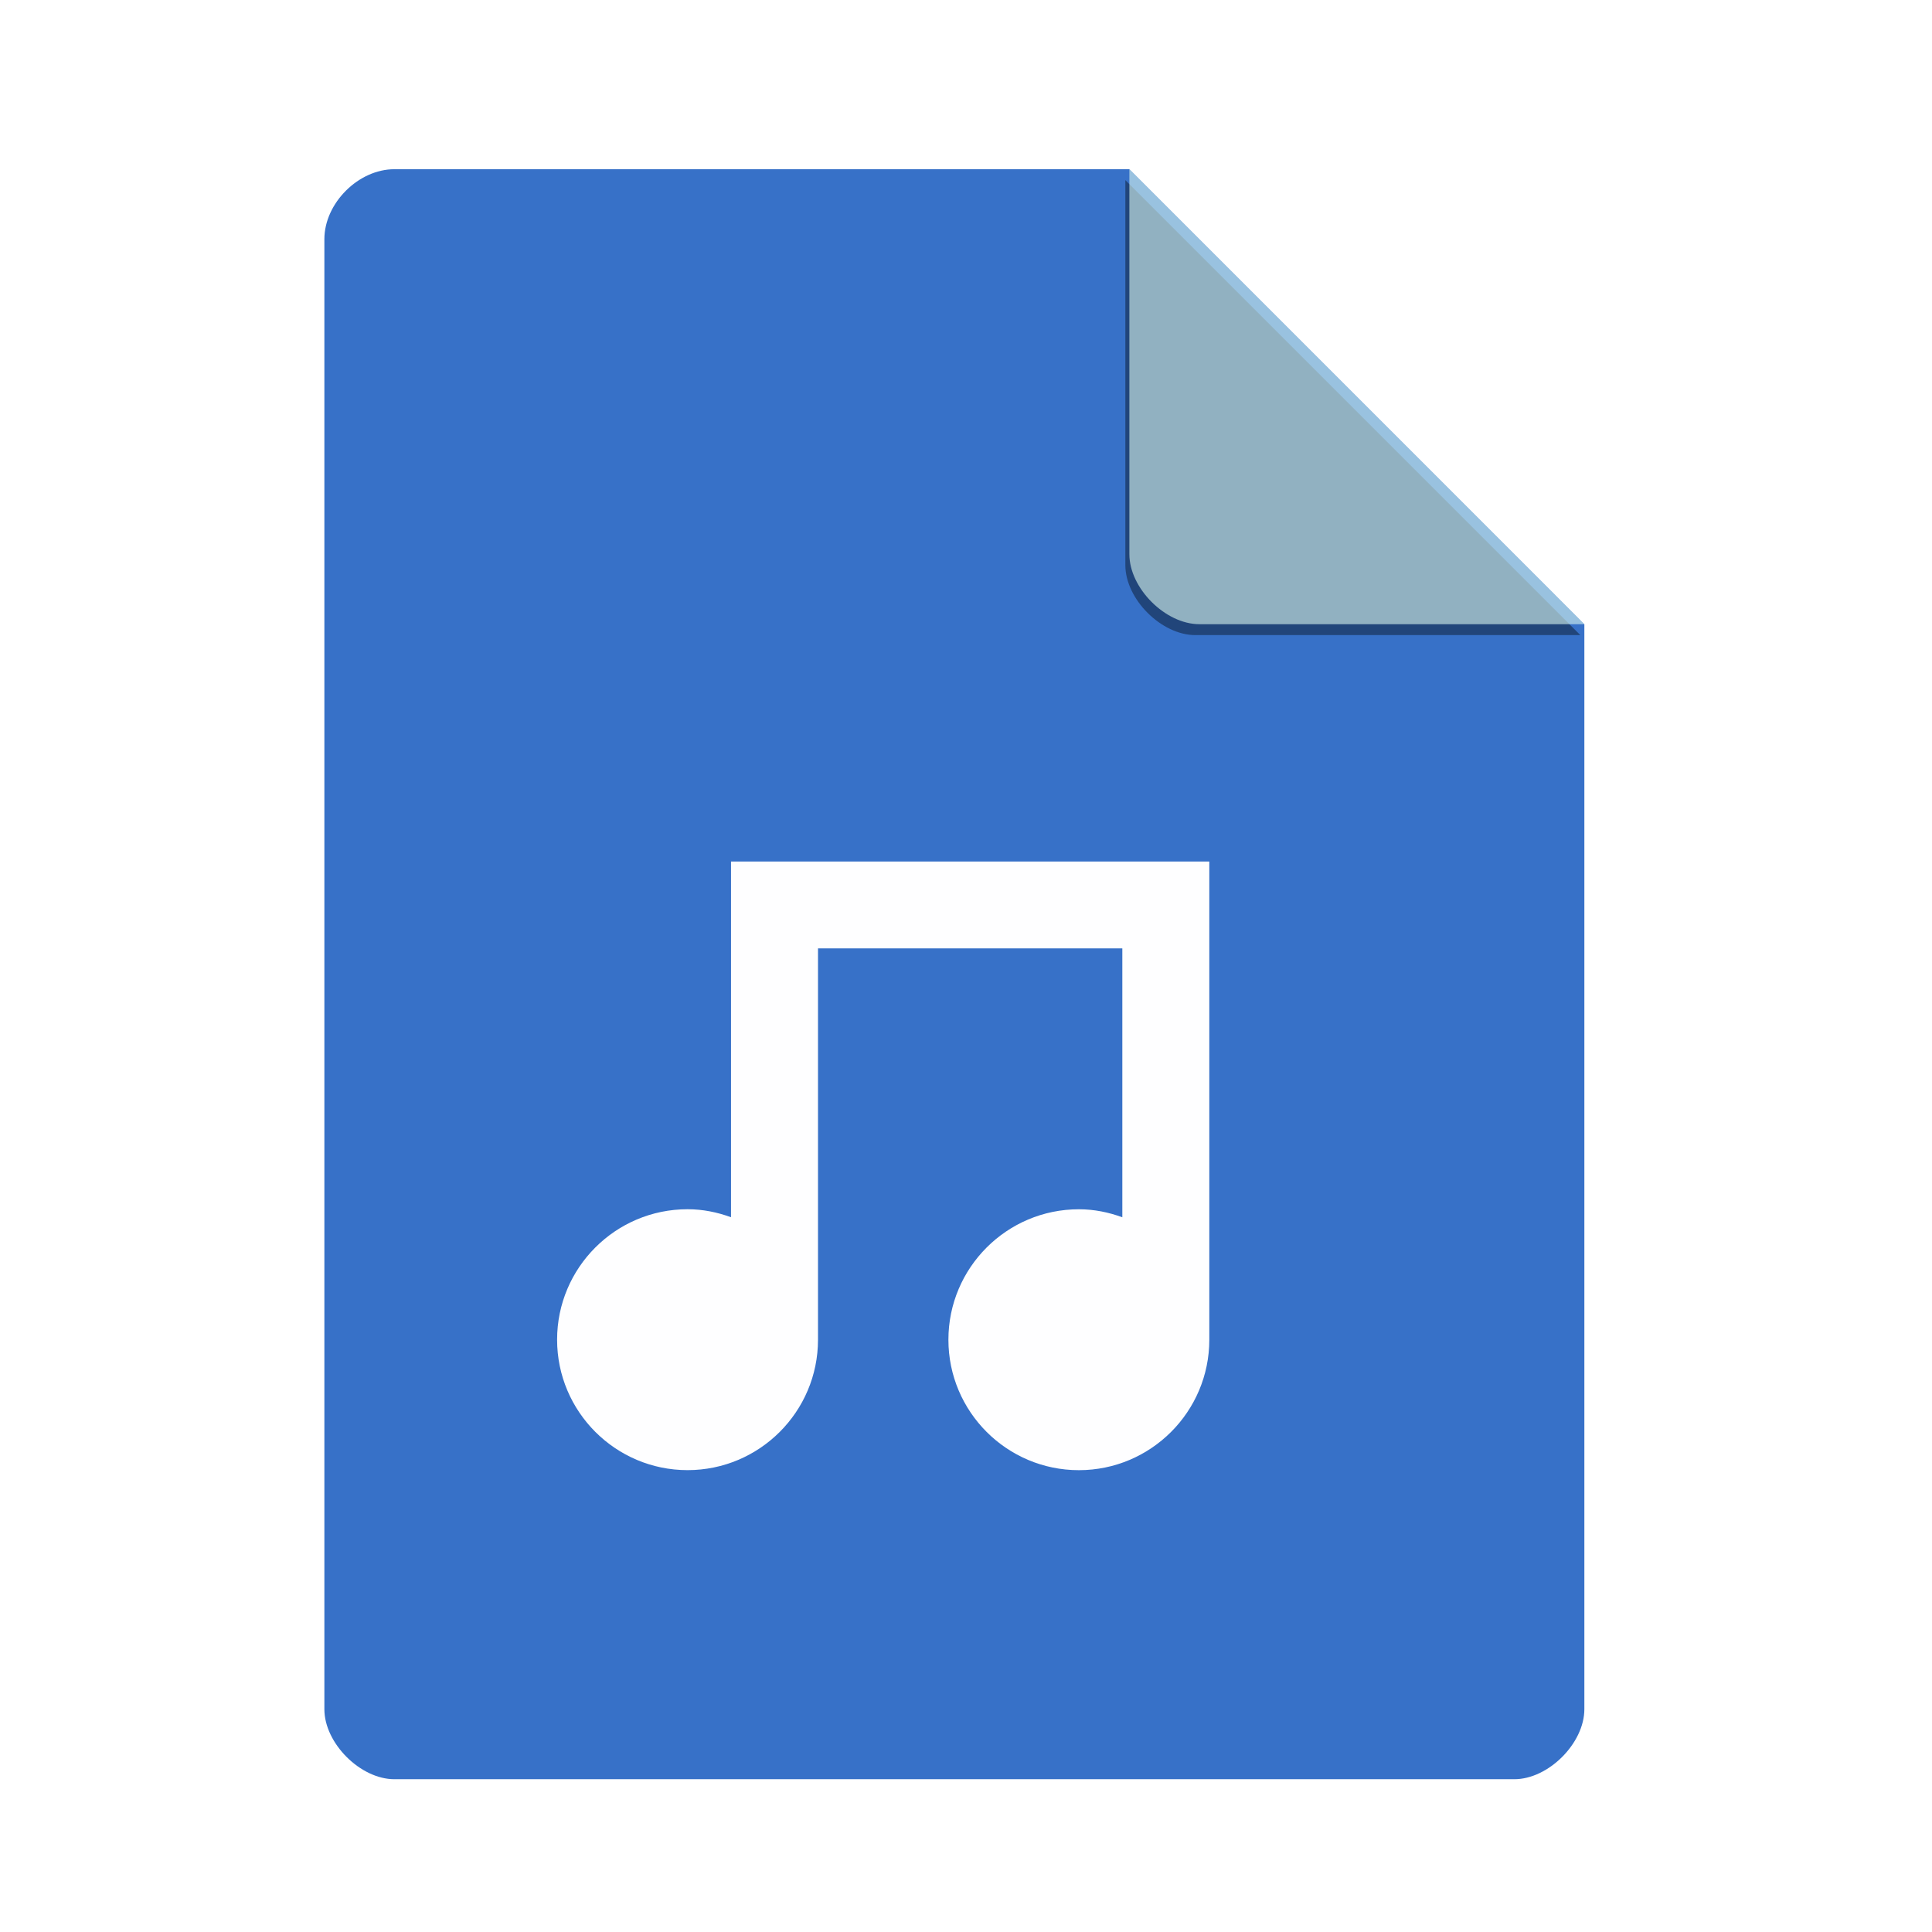 <?xml version="1.0" encoding="UTF-8" standalone="no"?>
<svg
   xmlns:dc="http://purl.org/dc/elements/1.1/"
   xmlns:cc="http://creativecommons.org/ns#"
   xmlns:rdf="http://www.w3.org/1999/02/22-rdf-syntax-ns#"
   xmlns:svg="http://www.w3.org/2000/svg"
   xmlns="http://www.w3.org/2000/svg"
   xmlns:sodipodi="http://sodipodi.sourceforge.net/DTD/sodipodi-0.dtd"
   xmlns:inkscape="http://www.inkscape.org/namespaces/inkscape"
   width="48"
   viewBox="0 0 48 48"
   height="48"
   id="svg2"
   version="1.1"
   inkscape:version="0.91 r"
   sodipodi:docname="audio-mpeg.svg">
  <defs
     id="defs16">
    <clipPath
       id="clipPath4157"
       clipPathUnits="userSpaceOnUse">
      <path
         style="fill:#f9f8f2;fill-opacity:1;stroke-width:1.007"
         inkscape:connector-curvature="0"
         id="path4159"
         d="m 27.643,3.295 13.086,13.086 -11.072,0 c -0.978,0 -2.013,-1.035 -2.013,-2.013 l 0,-11.072 z" />
    </clipPath>
    <linearGradient
       id="linearGradient4196">
      <stop
         style="stop-color:#ffffff;stop-opacity:0.15"
         offset="0"
         id="stop4198" />
      <stop
         style="stop-color:#177ed5;stop-opacity:0"
         offset="1"
         id="stop4200" />
    </linearGradient>
    <clipPath
       clipPathUnits="userSpaceOnUse"
       id="clipPath4157-8">
      <path
         d="m 27.643,3.295 13.086,13.086 -11.072,0 c -0.978,0 -2.013,-1.035 -2.013,-2.013 l 0,-11.072 z"
         id="path4159-3"
         inkscape:connector-curvature="0"
         style="fill:#f9f8f2;fill-opacity:1;stroke-width:1.007" />
    </clipPath>
    <filter
       inkscape:collect="always"
       style="color-interpolation-filters:sRGB"
       id="filter4201"
       x="-0.06"
       width="1.12"
       y="-0.06"
       height="1.12">
      <feGaussianBlur
         inkscape:collect="always"
         stdDeviation="0.283"
         id="feGaussianBlur4203" />
    </filter>
  </defs>
  <sodipodi:namedview
     pagecolor="#ffffff"
     bordercolor="#666666"
     borderopacity="1"
     objecttolerance="10"
     gridtolerance="10"
     guidetolerance="10"
     inkscape:pageopacity="0"
     inkscape:pageshadow="2"
     inkscape:window-width="1366"
     inkscape:window-height="716"
     id="namedview14"
     showgrid="false"
     inkscape:zoom="8.2627649"
     inkscape:cx="30.960283"
     inkscape:cy="29.791506"
     inkscape:window-x="0"
     inkscape:window-y="0"
     inkscape:window-maximized="1"
     inkscape:current-layer="svg2" />
  <path
     d="m 9.798,4.204 c -0.894,0 -1.739,0.845 -1.739,1.739 l 0,36.522 c 0,0.845 0.894,1.739 1.739,1.739 l 27.826,0 c 0.845,0 1.739,-0.894 1.739,-1.739 l 0,-26.956 L 28.059,4.204 Z"
     id="path4-8"
     inkscape:connector-curvature="0"
     style="fill:#3771c8;fill-opacity:1;stroke-width:0.87" />
  <path
     d="m 28.248,4.271 11.304,11.304 -9.565,0 c -0.845,0 -1.739,-0.894 -1.739,-1.739 l 0,-9.565 z"
     id="path8-3"
     inkscape:connector-curvature="0"
     style="fill:#000000;fill-opacity:0.392;stroke-width:0.87;filter:url(#filter4201)"
     clip-path="url(#clipPath4157-8)"
     transform="translate(-0.289,0.204)" />
  <path
     d="m 28.059,4.204 11.304,11.304 -9.565,0 c -0.845,0 -1.739,-0.894 -1.739,-1.739 l 0,-9.565 z"
     id="path8-2"
     inkscape:connector-curvature="0"
     style="opacity:0.613;fill:#d7f4ee;fill-opacity:1;stroke-width:0.87" />
  <path
     inkscape:connector-curvature="0"
     d="m 18.162,21.401 0,8.841 c -0.34,-0.124 -0.697,-0.199 -1.08,-0.199 -1.788,0 -3.241,1.453 -3.241,3.241 0,1.788 1.453,3.241 3.241,3.241 1.788,0 3.241,-1.453 3.241,-3.241 l 0,-9.722 2.16,0 1.08,0 4.321,0 0,6.681 c -0.34,-0.124 -0.697,-0.199 -1.08,-0.199 -1.788,0 -3.241,1.453 -3.241,3.241 0,1.788 1.453,3.241 3.241,3.241 1.788,0 3.241,-1.453 3.241,-3.241 l 0,-2.16 0,-7.561 0,-2.16 -1.62,0 -0.54,0 -4.321,0 -1.08,0 -4.321,0 z"
     id="path4"
     style="fill:#ffffff;fill-opacity:0.996" />
</svg>
